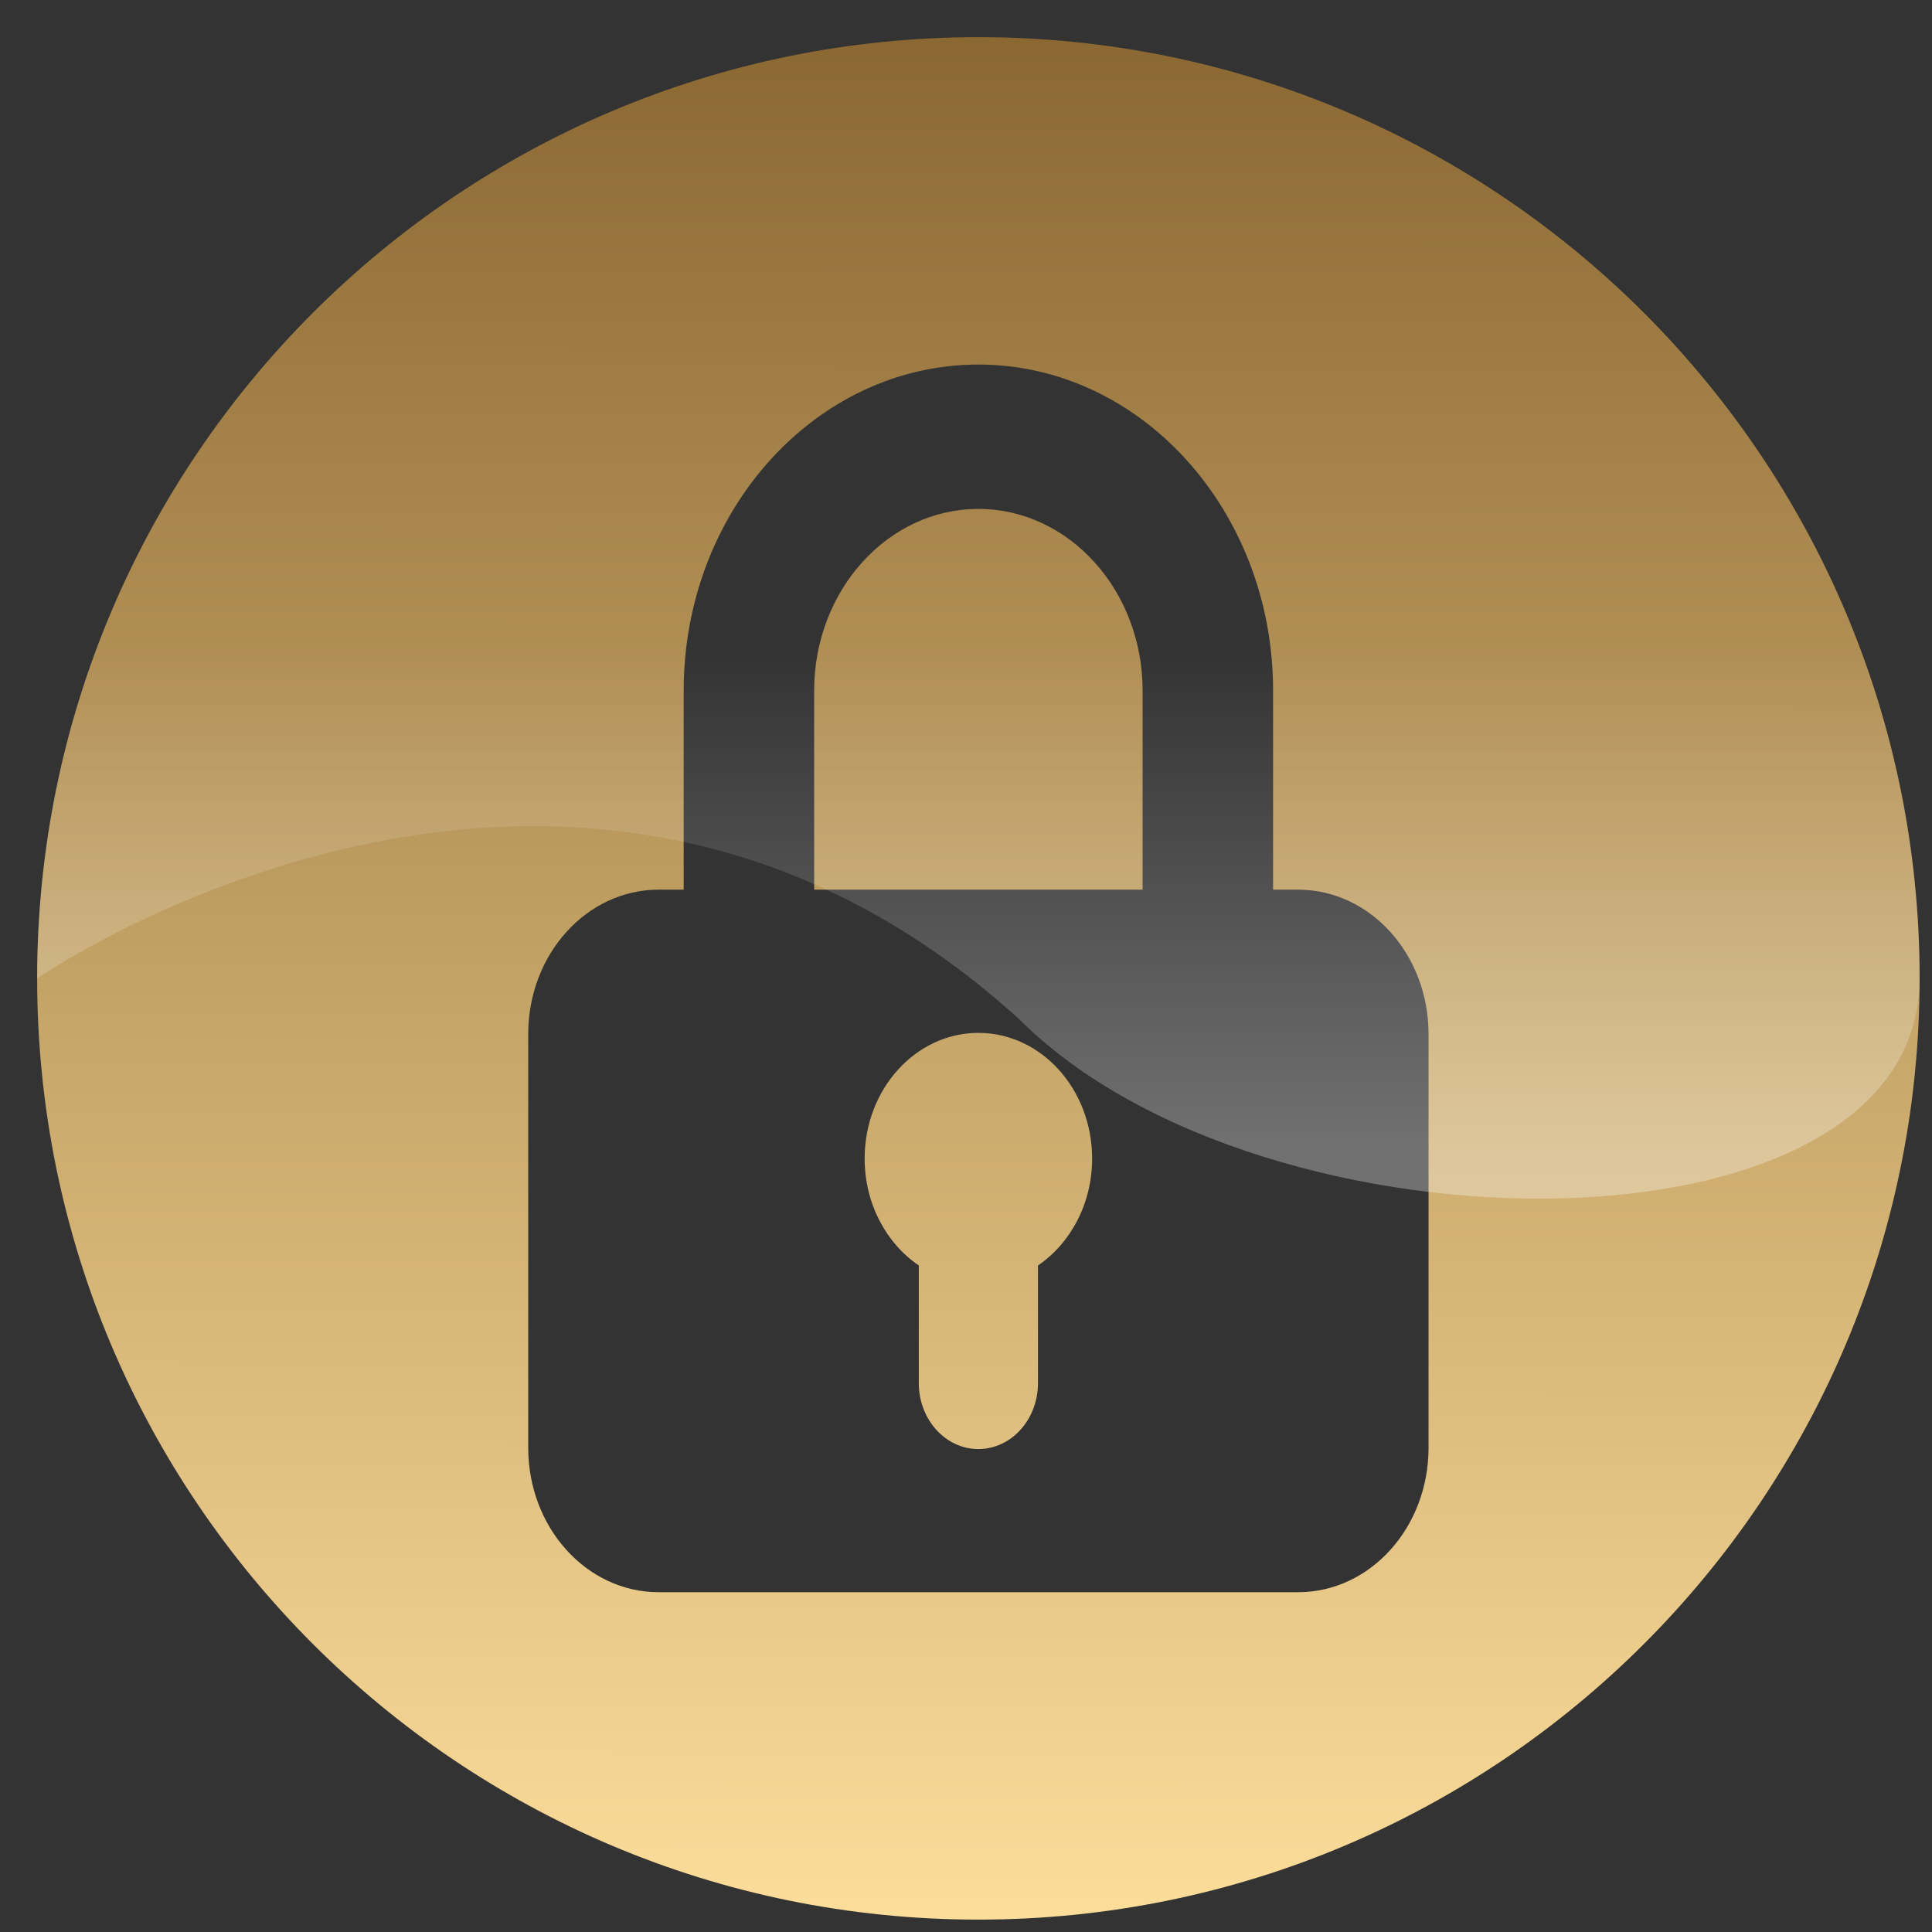 <svg width="39" height="39" viewBox="0 0 39 39" fill="none" xmlns="http://www.w3.org/2000/svg">
<rect x="0" y="0" width="39" height="39" fill="#333333" stroke="none"/>
<g clip-path="url(#clip0_2153_1218)">
<path fill-rule="evenodd" clip-rule="evenodd" d="M38.75 19.75C38.75 30.244 30.244 38.75 19.75 38.75C9.257 38.75 0.75 30.244 0.75 19.75C0.75 9.257 9.257 0.75 19.75 0.75C30.244 0.75 38.75 9.257 38.75 19.75ZM25.699 17.959H26.204C27.659 17.959 28.837 19.265 28.837 20.872V29.226C28.837 30.835 27.659 32.141 26.204 32.141H13.296C11.841 32.141 10.663 30.835 10.663 29.226V20.872C10.663 19.265 11.841 17.959 13.296 17.959H13.801V13.94C13.801 10.311 16.47 7.359 19.75 7.359C23.03 7.359 25.699 10.311 25.699 13.94V17.959ZM20.953 27.92V25.545C21.61 25.099 22.046 24.297 22.046 23.387C22.046 21.986 21.016 20.85 19.75 20.85C18.484 20.85 17.454 21.986 17.454 23.387C17.454 24.297 17.89 25.099 18.547 25.545V27.92C18.547 28.652 19.083 29.251 19.75 29.251C20.417 29.251 20.953 28.652 20.953 27.92ZM16.435 13.94V17.959H23.065V13.94C23.065 11.918 21.578 10.273 19.75 10.273C17.922 10.273 16.435 11.918 16.435 13.94Z" fill="url(#paint0_linear_2153_1218)"/>
<path d="M38.75 19.75C38.75 25.533 25.533 25.533 20.576 20.576C11.489 12.315 0.75 19.75 0.75 19.75C0.75 9.257 9.257 0.75 19.75 0.75C30.244 0.75 38.75 9.257 38.75 19.75Z" fill="url(#paint1_linear_2153_1218)"/>
</g>
<defs>
<linearGradient id="paint0_linear_2153_1218" x1="19.75" y1="0.75" x2="19.731" y2="38.75" gradientUnits="userSpaceOnUse">
<stop stop-color="#8B6832"/>
<stop offset="1" stop-color="#FCDD9A"/>
</linearGradient>
<linearGradient id="paint1_linear_2153_1218" x1="21.402" y1="23.054" x2="21.402" y2="13.141" gradientUnits="userSpaceOnUse">
<stop stop-color="white" stop-opacity="0.3"/>
<stop offset="1" stop-color="white" stop-opacity="0"/>
</linearGradient>
<clipPath id="clip0_2153_1218">
<rect width="38" height="38" fill="white" transform="translate(0.75 0.75)"/>
</clipPath>
</defs>
</svg>
